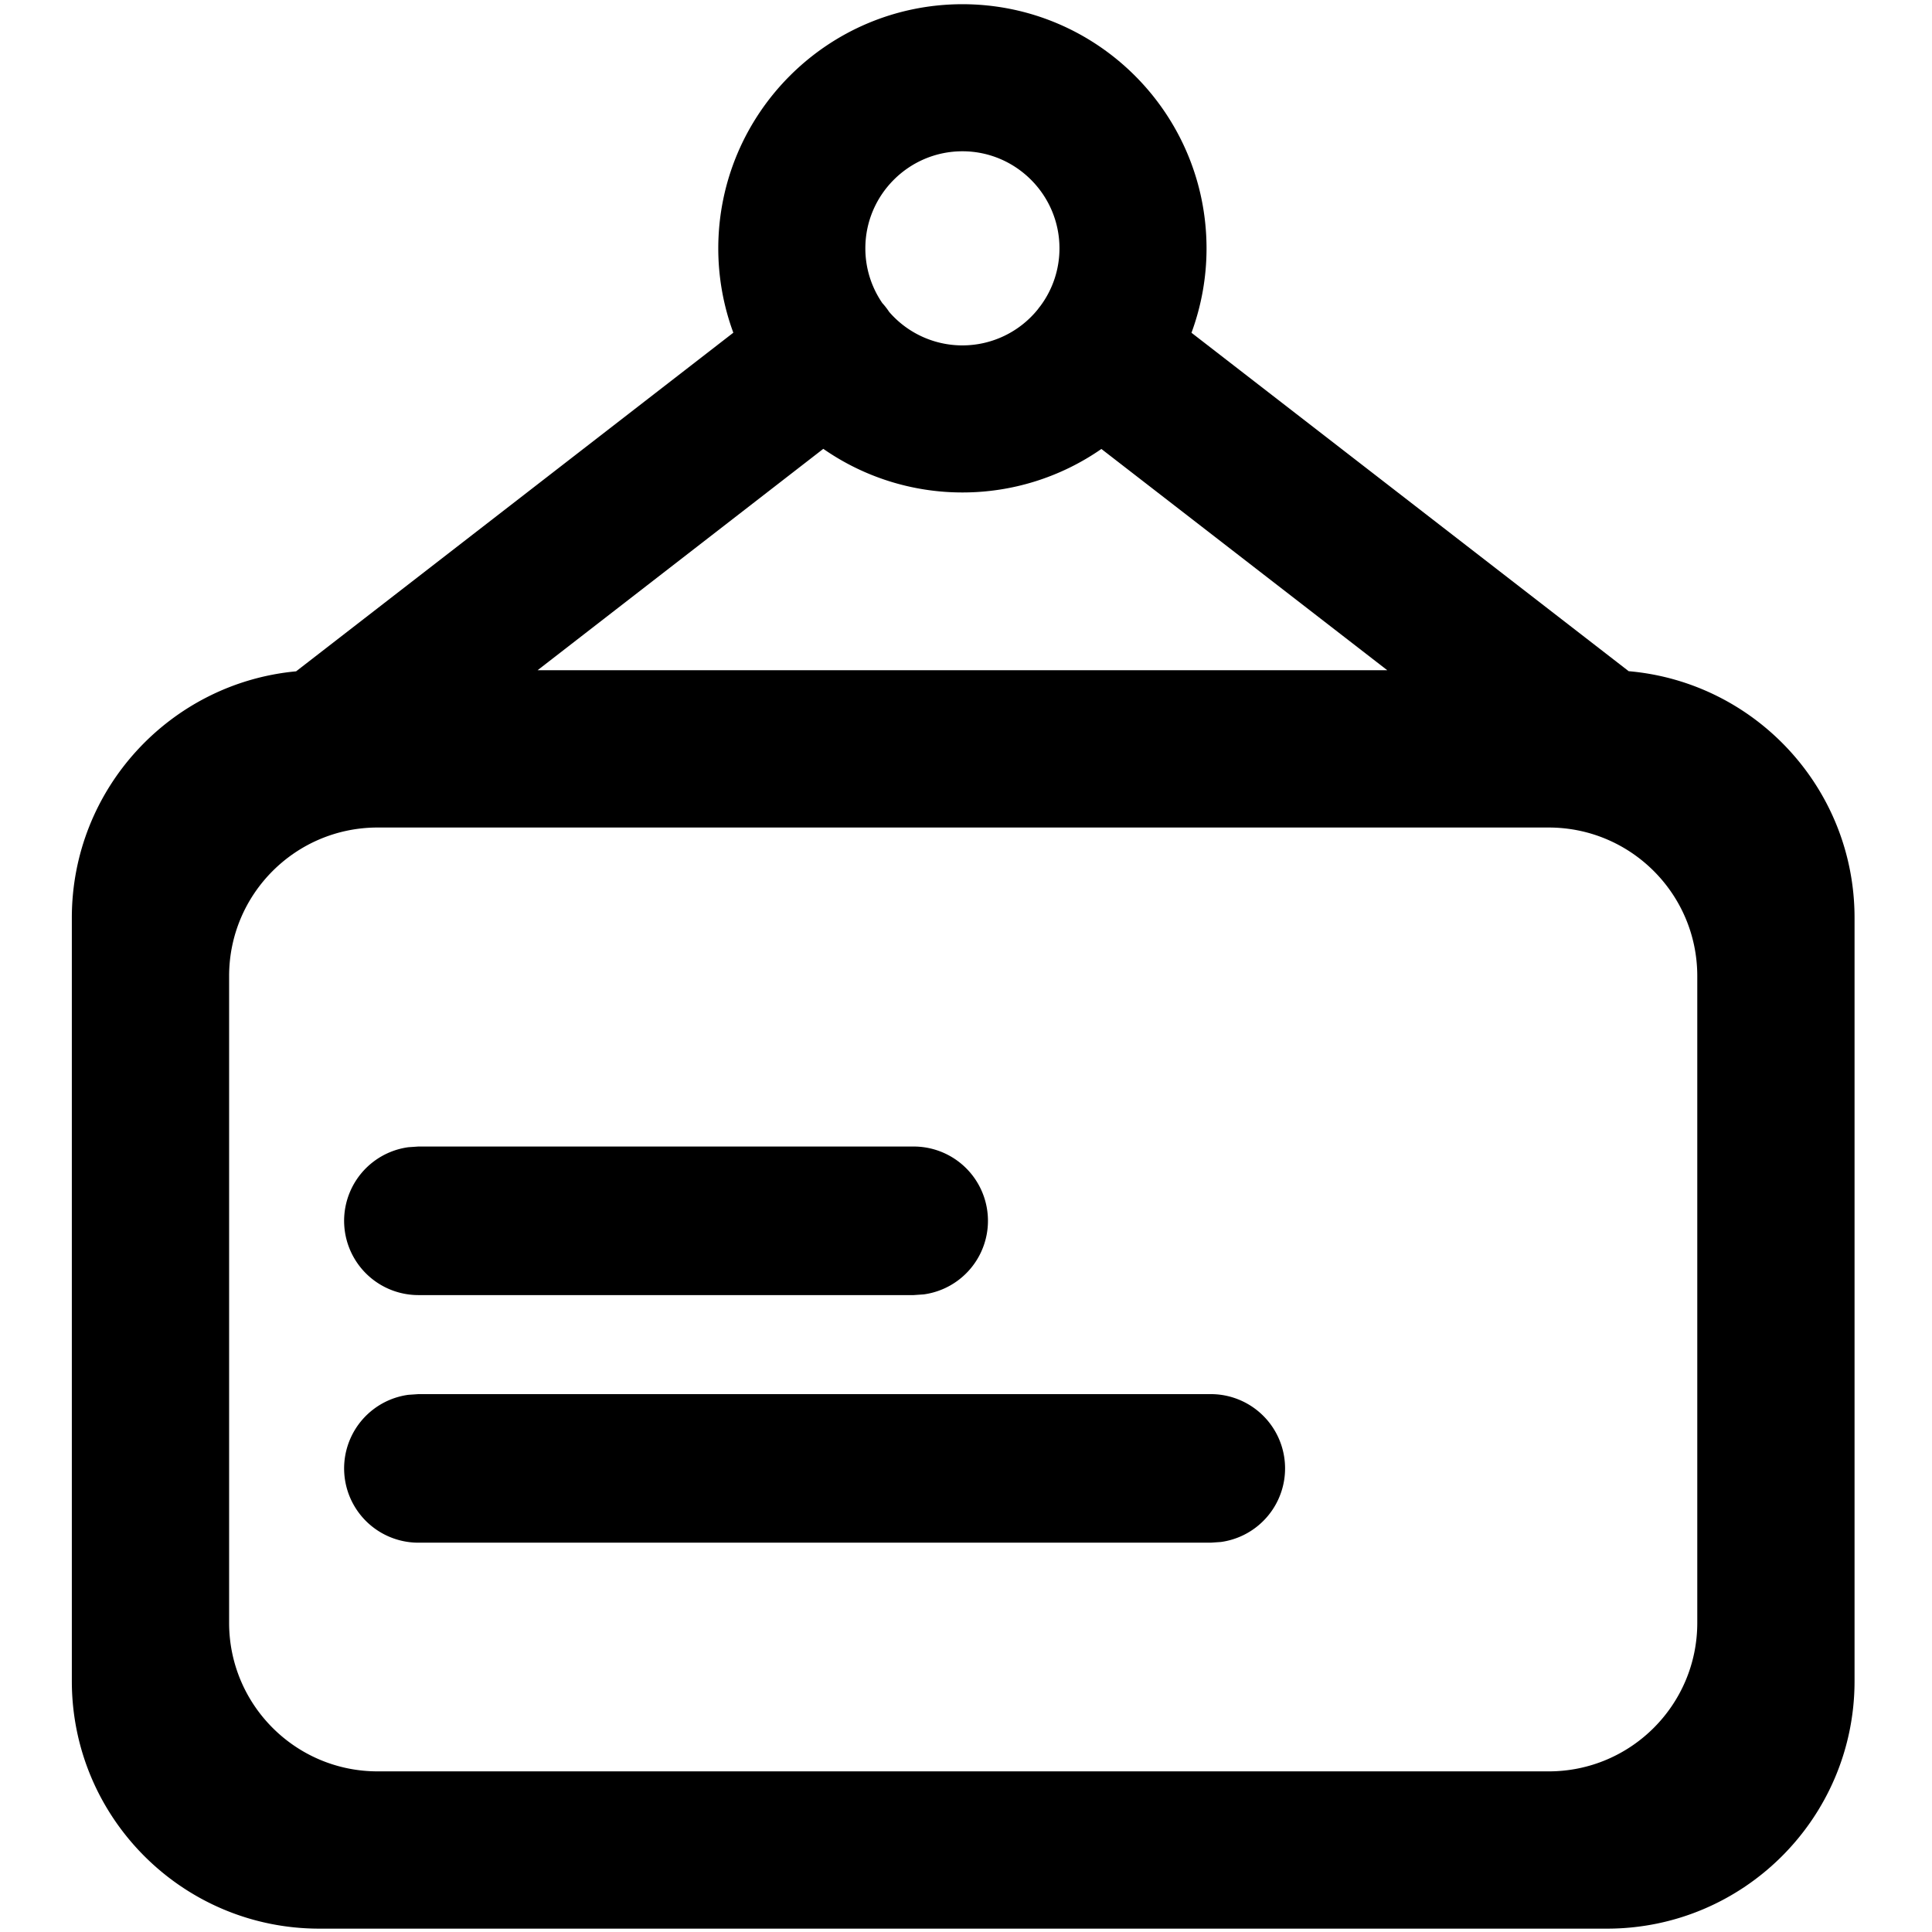 <?xml version="1.0" standalone="no"?><!DOCTYPE svg PUBLIC "-//W3C//DTD SVG 1.1//EN" "http://www.w3.org/Graphics/SVG/1.1/DTD/svg11.dtd"><svg t="1724298127577" class="icon" viewBox="0 0 1024 1024" version="1.1" xmlns="http://www.w3.org/2000/svg" p-id="15346" xmlns:xlink="http://www.w3.org/1999/xlink" width="24" height="24"><path d="M510.09 2.228c71.441 0.053 129.342 57.954 129.401 129.395a129.242 129.242 0 0 1-7.98 44.748L863.237 355.742c67.085 5.836 119.712 62.135 119.712 130.732v404.512c0 72.476-58.755 131.236-131.231 131.236H169.31C96.829 1022.223 38.074 963.462 38.074 890.986V486.48c0-68.311 52.192-124.429 118.869-130.663l231.737-179.476a129.295 129.295 0 0 1-7.98-44.716C380.785 60.193 438.665 2.313 510.09 2.228z m310.76 436.373H200.173c-43.486 0-78.737 35.251-78.737 78.737v342.785c0 43.486 35.251 78.737 78.737 78.737h620.677c43.491 0 78.742-35.251 78.742-78.737V517.343c0-43.491-35.251-78.737-78.737-78.737z m-179.104 300.313a39.368 39.368 0 0 1 5.359 78.37l-5.359 0.371h-419.946a39.368 39.368 0 0 1-5.353-78.376l5.359-0.366h419.946z m-157.478-131.231a39.368 39.368 0 0 1 5.359 78.37l-5.359 0.371H221.799a39.368 39.368 0 0 1-5.353-78.376l5.359-0.371h262.462z m-47.905-369.786L284.916 355.243h450.38L583.76 237.961a128.907 128.907 0 0 1-73.664 23.053 128.96 128.96 0 0 1-73.733-23.122z m73.733-157.717c-28.348 0-51.444 23.096-51.444 51.444 0 10.744 3.321 20.74 8.988 29.006 1.332 1.464 2.547 3.035 3.645 4.69a51.306 51.306 0 0 0 38.811 17.748 51.38 51.38 0 0 0 39.925-19.053l0.7-0.95 0.695-0.87a51.073 51.073 0 0 0 10.123-30.571c0-28.348-23.101-51.444-51.444-51.444z" fill="#000000" p-id="15347"></path></svg>